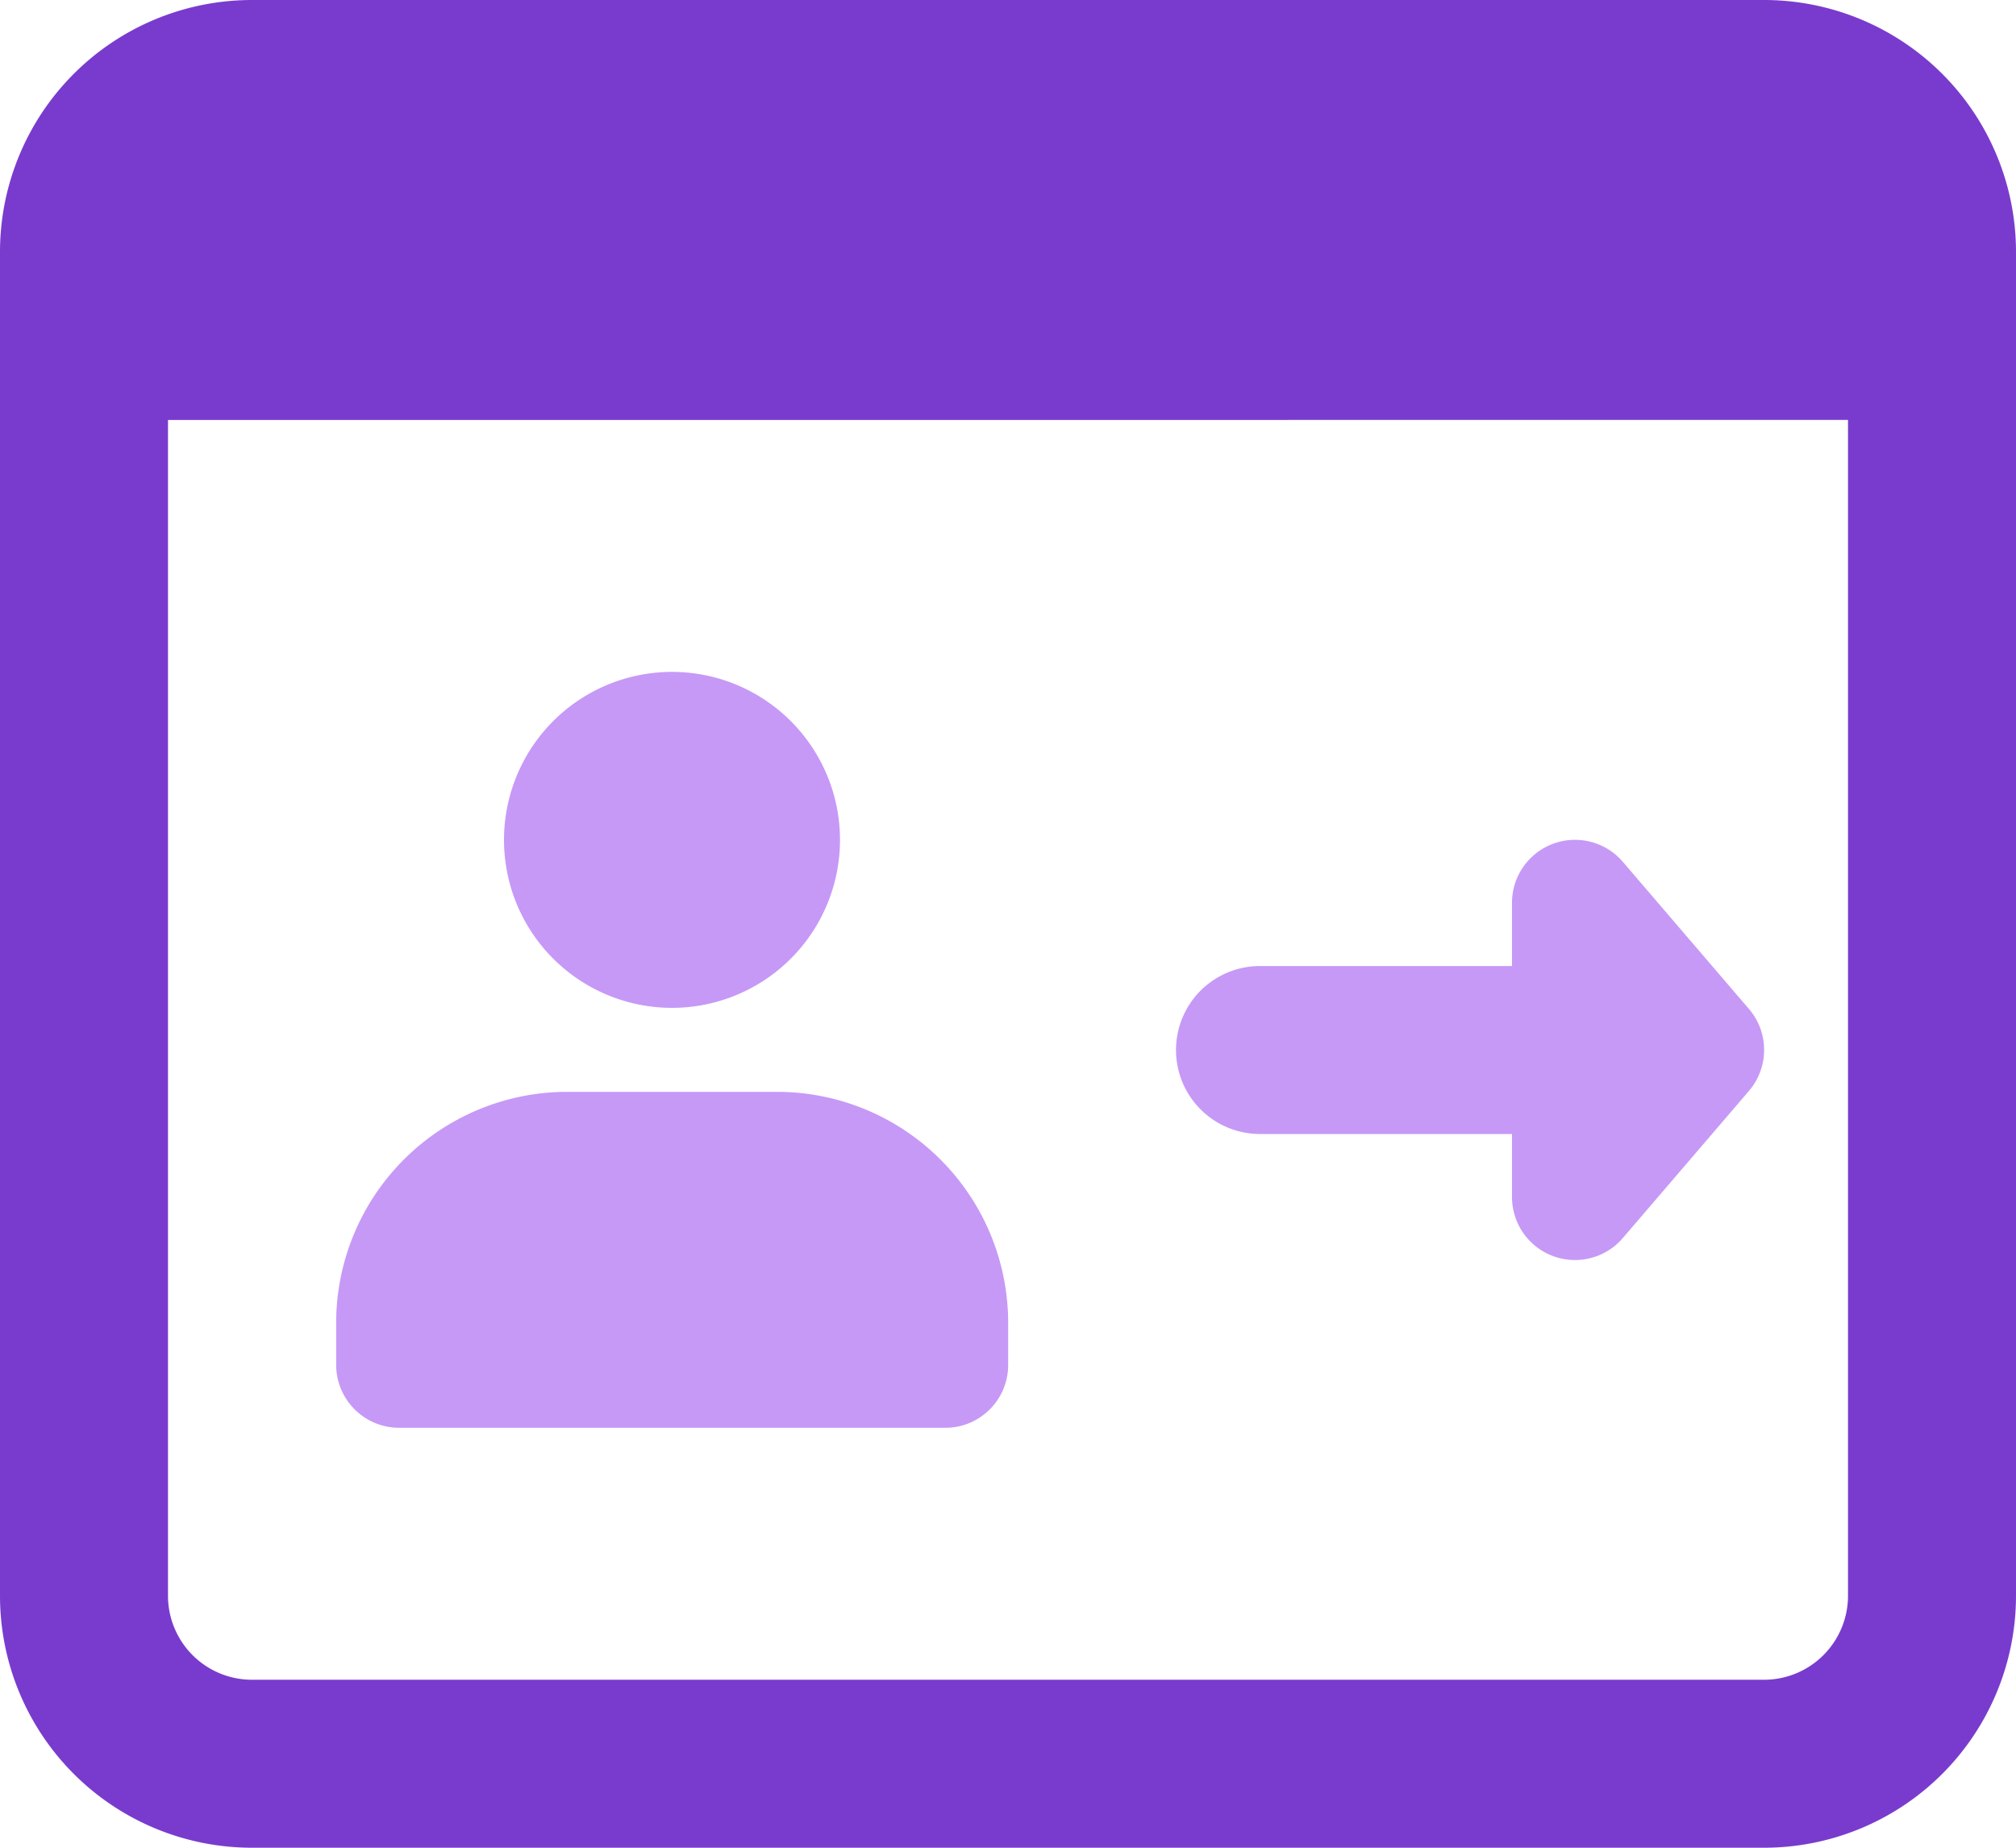 <svg id="icon_Custom_sign-in" data-name="icon / Custom / sign-in" xmlns="http://www.w3.org/2000/svg" width="12" height="11" viewBox="0 0 12 11">
  <g id="그룹_490" data-name="그룹 490" transform="translate(2 4)">
    <path id="패스_478" data-name="패스 478" d="M13,16a1,1,0,1,1,1-1A1,1,0,0,1,13,16Z" transform="translate(-11 -14)" fill="#c699f6"/>
    <path id="패스_479" data-name="패스 479" d="M14.292,19.333h-3.25a.375.375,0,0,1-.375-.375v-.25a1.376,1.376,0,0,1,1.375-1.375h1.25a1.376,1.376,0,0,1,1.375,1.375v.25a.374.374,0,0,1-.374.375Z" transform="translate(-10.666 -14.833)" fill="#c699f6"/>
    <path id="패스_480" data-name="패스 480" d="M20.743,16.339l-.75-.875a.375.375,0,0,0-.66.245v.375h-1.5a.5.5,0,1,0,0,1h1.5v.375a.375.375,0,0,0,.66.244l.75-.875A.375.375,0,0,0,20.743,16.339Z" transform="translate(-12.333 -14.333)" fill="#c699f6"/>
  </g>
  <path id="패스_481" data-name="패스 481" d="M18.5,8.667h-9a1.5,1.5,0,0,0-1.5,1.5v8a1.5,1.5,0,0,0,1.5,1.5h9a1.5,1.5,0,0,0,1.5-1.5v-8A1.5,1.5,0,0,0,18.5,8.667Zm0,10h-9a.5.5,0,0,1-.5-.5v-7H19v7A.5.5,0,0,1,18.5,18.667Z" transform="translate(-8 -8.667)" fill="#793bce"/>
</svg>
